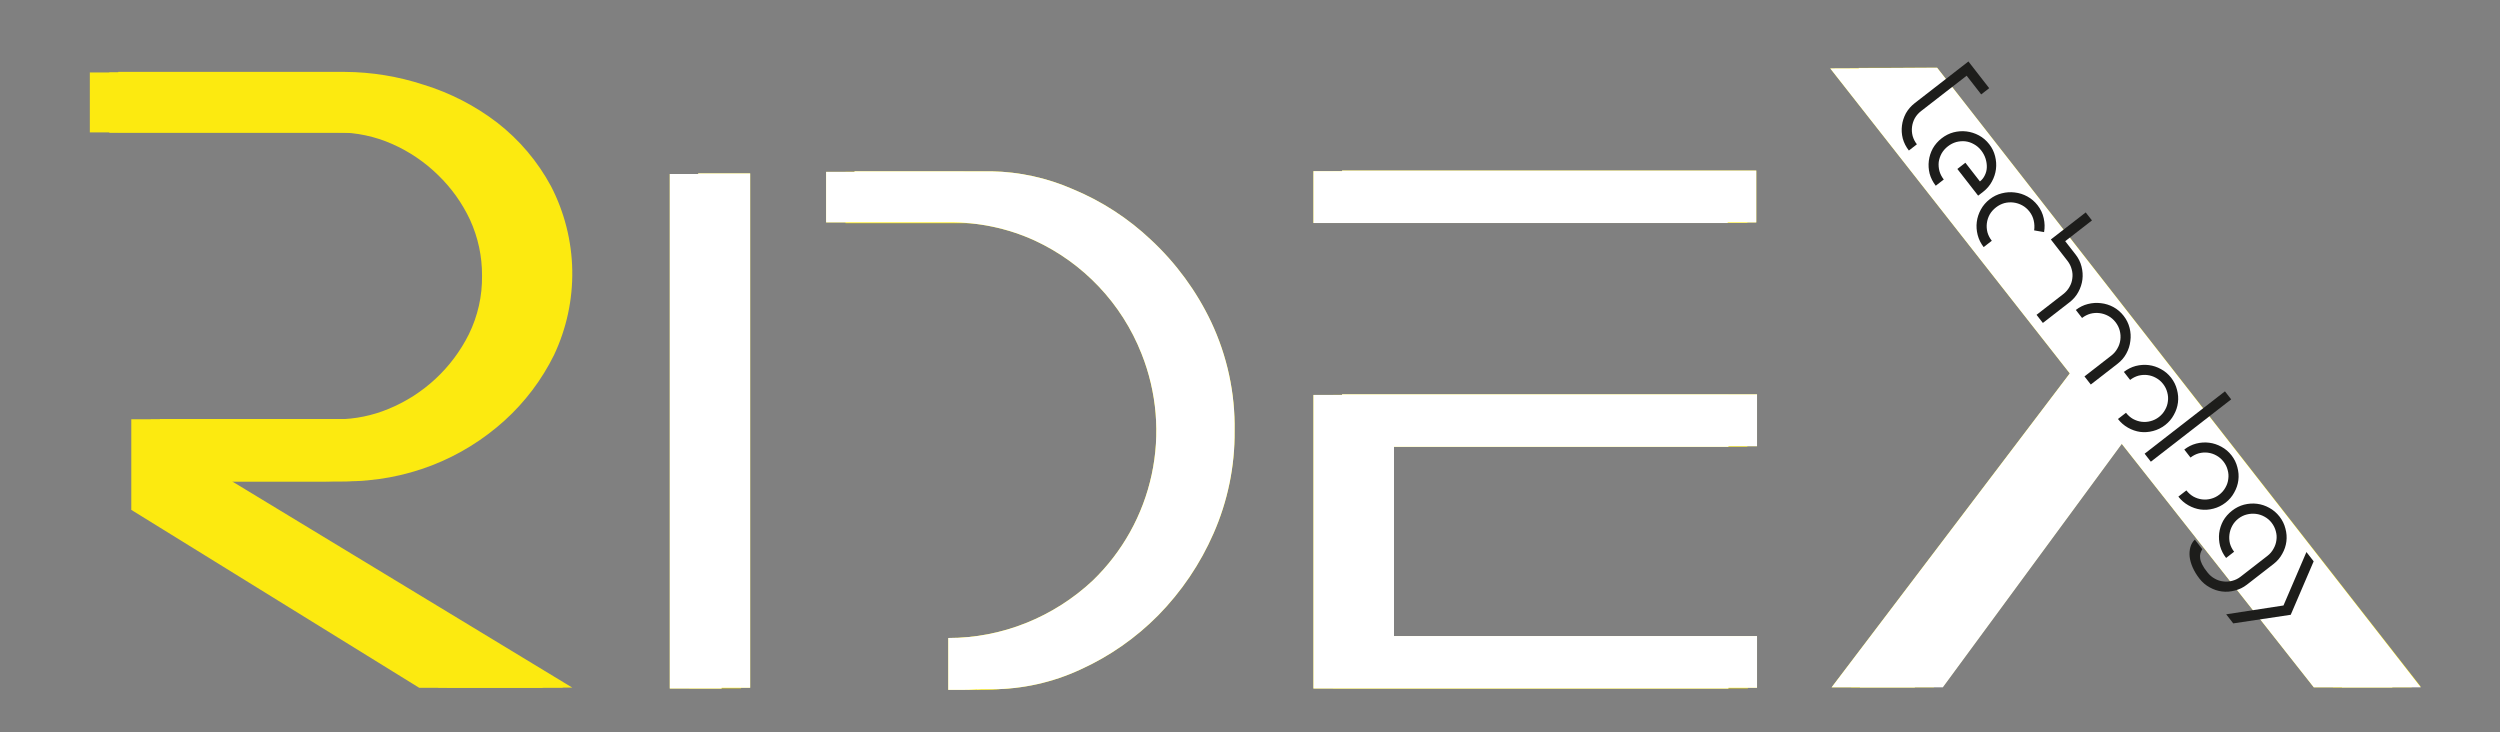 <svg width="157" height="46" viewBox="0 0 157 46" fill="none" xmlns="http://www.w3.org/2000/svg">
<rect x="0" y="0" width="157" height="46" fill="#808080" stroke="none"/>
<path d="M5.641 4.552H19.865C21.548 4.567 23.219 4.839 24.819 5.359C26.485 5.877 28.045 6.687 29.426 7.753C30.821 8.841 31.977 10.206 32.819 11.762C33.738 13.495 34.194 15.434 34.145 17.394C34.152 19.125 33.76 20.834 32.998 22.389C32.238 23.945 31.185 25.341 29.896 26.5C28.563 27.712 27.017 28.666 25.336 29.317C23.585 29.958 21.729 30.267 19.865 30.227H12.748L34.117 43.192H26.323L8.245 32.02V26.331H21.209C22.3 26.322 23.379 26.102 24.387 25.684C26.588 24.785 28.386 23.116 29.445 20.99C30.007 19.845 30.29 18.584 30.272 17.31C30.279 16.102 30.022 14.907 29.52 13.808C29.027 12.754 28.345 11.8 27.508 10.992C26.672 10.172 25.694 9.511 24.622 9.039C23.547 8.564 22.384 8.318 21.209 8.316H5.641V4.552Z" fill="#FCEA10"/>
<path d="M42.062 43.239V10.927H45.315V43.239H42.062Z" fill="#FCEA10"/>
<path d="M51.879 10.795H60.472C62.223 10.826 63.952 11.203 65.558 11.903C67.39 12.66 69.067 13.748 70.503 15.113C72.063 16.579 73.338 18.32 74.263 20.248C75.21 22.333 75.712 24.591 75.738 26.879C75.764 29.168 75.313 31.436 74.414 33.541C73.581 35.453 72.402 37.194 70.935 38.676C69.533 40.103 67.879 41.259 66.056 42.084C64.312 42.892 62.413 43.315 60.49 43.324H59.55V40.066C61.222 40.068 62.878 39.749 64.43 39.127C65.981 38.506 67.403 37.602 68.622 36.461C70.491 34.657 71.78 32.339 72.326 29.801C72.871 27.264 72.649 24.622 71.687 22.21C70.445 19.061 68.034 16.512 64.956 15.095C63.26 14.325 61.413 13.94 59.55 13.968H51.879V10.795Z" fill="#FCEA10"/>
<path d="M108.498 10.748V14.006H82.484V10.748H108.498ZM108.544 28.059H85.747V39.981H108.544V43.239H82.484V24.802H108.544V28.059Z" fill="#FCEA10"/>
<path d="M119.858 4.289L150.243 43.164H145.307L132.334 26.716L120.244 43.164H115.026L129.983 23.45L114.941 4.298L119.858 4.289Z" fill="#FCEA10"/>
<path d="M6.863 4.552H21.087C22.771 4.562 24.442 4.834 26.042 5.359C27.711 5.876 29.274 6.687 30.658 7.753C32.053 8.836 33.206 10.198 34.042 11.752C34.958 13.486 35.414 15.425 35.368 17.385C35.379 19.119 34.986 20.832 34.221 22.389C33.463 23.944 32.409 25.337 31.118 26.491C29.787 27.705 28.241 28.66 26.559 29.307C24.809 29.954 22.953 30.266 21.087 30.227H13.999L35.368 43.182H27.555L9.467 32.048V26.35H22.394C23.485 26.341 24.564 26.121 25.572 25.702C26.651 25.262 27.64 24.626 28.486 23.825C29.367 23.025 30.094 22.071 30.63 21.009C31.162 19.888 31.444 18.666 31.457 17.426C31.47 16.186 31.213 14.958 30.705 13.827C30.215 12.774 29.536 11.82 28.702 11.011C27.861 10.193 26.88 9.532 25.807 9.058C24.732 8.583 23.57 8.337 22.394 8.335H6.863V4.552Z" fill="#FCEA10"/>
<path d="M43.285 43.23V10.927H46.538V43.23H43.285Z" fill="#FCEA10"/>
<path d="M53.098 10.795H61.7C63.448 10.827 65.174 11.204 66.776 11.903C68.61 12.662 70.29 13.75 71.731 15.113C73.293 16.576 74.569 18.318 75.491 20.248C76.502 22.39 77.007 24.734 76.967 27.101C76.987 29.318 76.535 31.513 75.642 33.541C74.807 35.449 73.631 37.189 72.173 38.676C70.766 40.102 69.109 41.257 67.284 42.084C65.543 42.892 63.648 43.315 61.728 43.324H60.788V40.066C62.463 40.072 64.123 39.753 65.677 39.127C67.228 38.511 68.647 37.607 69.86 36.461C71.141 35.258 72.157 33.802 72.844 32.186C73.532 30.57 73.877 28.829 73.856 27.073C73.853 25.423 73.534 23.788 72.915 22.257C71.688 19.099 69.272 16.545 66.184 15.141C64.488 14.372 62.642 13.987 60.778 14.015H53.098V10.795Z" fill="#FCEA10"/>
<path d="M109.732 10.748V14.006H83.719V10.748H109.732ZM109.732 28.05H87.019V39.981H109.769V43.23H83.719V24.802H109.769L109.732 28.05Z" fill="#FCEA10"/>
<path d="M121.079 4.289L151.463 43.164H146.518L133.535 26.716L121.445 43.164H116.237L131.194 23.45L116.152 4.298L121.079 4.289Z" fill="#FCEA10"/>
<path d="M7.426 4.515H21.659C23.34 4.525 25.008 4.797 26.604 5.322C28.272 5.834 29.835 6.638 31.22 7.697C32.615 8.78 33.768 10.142 34.605 11.696C35.449 13.33 35.905 15.136 35.938 16.974C35.97 18.812 35.578 20.633 34.793 22.295C34.026 23.848 32.974 25.243 31.69 26.407C30.356 27.616 28.81 28.571 27.131 29.223C25.386 29.897 23.53 30.238 21.659 30.228H14.571L35.94 43.183H28.118L10.039 32.011V26.313H22.957C24.048 26.304 25.127 26.084 26.134 25.665C27.216 25.223 28.207 24.587 29.058 23.788C29.934 22.985 30.657 22.031 31.192 20.971C31.732 19.853 32.019 18.63 32.032 17.389C32.045 16.148 31.784 14.919 31.267 13.79C30.784 12.733 30.104 11.777 29.265 10.973C28.425 10.154 27.444 9.493 26.369 9.021C25.295 8.544 24.132 8.298 22.957 8.298H7.426V4.515Z" fill="#FCEA10"/>
<path d="M43.848 43.192V10.889H47.11V43.192H43.848Z" fill="#FCEA10"/>
<path d="M53.664 10.758H62.266C64.015 10.79 65.74 11.167 67.343 11.866C69.178 12.622 70.858 13.711 72.297 15.076C73.863 16.537 75.139 18.279 76.058 20.211C77.069 22.353 77.574 24.697 77.534 27.064C77.553 29.28 77.101 31.476 76.208 33.504C75.373 35.412 74.198 37.152 72.739 38.639C71.332 40.065 69.675 41.219 67.85 42.047C66.109 42.855 64.214 43.278 62.294 43.286H61.354V40.029C63.029 40.031 64.689 39.713 66.243 39.09C67.795 38.467 69.217 37.559 70.436 36.414C72.307 34.614 73.598 32.297 74.142 29.76C74.686 27.223 74.46 24.581 73.491 22.173C72.883 20.634 71.993 19.221 70.868 18.005C69.703 16.767 68.307 15.765 66.76 15.057C65.064 14.286 63.218 13.901 61.354 13.931H53.711L53.664 10.758Z" fill="#FCEA10"/>
<path d="M110.294 10.711V13.969H84.281V10.711H110.294ZM110.341 28.022H87.534V39.944H110.341V43.193H84.281V24.764H110.341V28.022Z" fill="#FCEA10"/>
<path d="M121.65 4.252L152.026 43.127H147.081L134.107 26.679L122.008 43.127H116.799L131.757 23.412L116.715 4.261L121.65 4.252Z" fill="#FCEA10"/>
<path d="M42.062 43.239V10.927H45.315V43.239H42.062Z" fill="white"/>
<path d="M51.879 10.795H60.472C62.223 10.826 63.952 11.203 65.558 11.903C67.39 12.66 69.067 13.748 70.503 15.113C72.063 16.579 73.338 18.32 74.263 20.248C75.21 22.333 75.712 24.591 75.738 26.879C75.764 29.168 75.313 31.436 74.414 33.541C73.579 35.451 72.4 37.192 70.935 38.676C69.533 40.103 67.879 41.259 66.056 42.084C64.312 42.892 62.413 43.315 60.49 43.324H59.55V40.066C61.222 40.068 62.878 39.749 64.43 39.127C65.981 38.506 67.403 37.602 68.622 36.461C70.491 34.657 71.78 32.339 72.326 29.801C72.871 27.264 72.649 24.622 71.687 22.21C70.445 19.061 68.034 16.512 64.956 15.095C63.26 14.325 61.413 13.94 59.55 13.968H51.879V10.795Z" fill="white"/>
<path d="M108.498 10.748V14.006H82.484V10.748H108.498ZM108.544 28.059H85.747V39.981H108.544V43.239H82.484V24.802H108.544V28.059Z" fill="white"/>
<path d="M119.858 4.289L150.243 43.164H145.307L132.334 26.716L120.244 43.164H115.026L129.983 23.45L114.941 4.298L119.858 4.289Z" fill="white"/>
<path d="M43.848 43.192V10.889H47.11V43.192H43.848Z" fill="white"/>
<path d="M53.664 10.758H62.266C64.015 10.79 65.74 11.167 67.343 11.866C69.178 12.622 70.858 13.711 72.297 15.076C73.863 16.537 75.139 18.279 76.058 20.211C77.069 22.353 77.574 24.697 77.534 27.064C77.553 29.28 77.101 31.476 76.208 33.504C75.373 35.412 74.198 37.152 72.739 38.639C71.332 40.065 69.675 41.219 67.85 42.047C66.109 42.855 64.214 43.278 62.294 43.286H61.354V40.029C63.029 40.036 64.69 39.717 66.243 39.09C67.797 38.474 69.219 37.569 70.436 36.424C72.307 34.624 73.598 32.307 74.142 29.769C74.686 27.232 74.46 24.59 73.491 22.183C72.883 20.643 71.993 19.23 70.868 18.015C69.703 16.776 68.307 15.775 66.76 15.067C65.064 14.295 63.218 13.91 61.354 13.94H53.711L53.664 10.758Z" fill="white"/>
<path d="M110.294 10.711V13.969H84.281V10.711H110.294ZM110.341 28.022H87.543V39.944H110.341V43.193H84.281V24.764H110.341V28.022Z" fill="white"/>
<path d="M121.65 4.252L152.026 43.164H147.081L134.107 26.707L122.008 43.164H116.799L131.757 23.45L116.715 4.28L121.65 4.252Z" fill="white"/>
<path d="M120.38 9.062L119.877 9.453C119.696 9.221 119.568 8.968 119.493 8.697C119.425 8.426 119.409 8.155 119.443 7.885C119.477 7.615 119.56 7.357 119.692 7.111C119.832 6.866 120.018 6.653 120.251 6.472L123.617 3.86L124.922 5.538L124.419 5.929L123.505 4.755L120.643 6.976C120.481 7.101 120.352 7.248 120.254 7.417C120.159 7.591 120.1 7.773 120.076 7.964C120.052 8.155 120.064 8.346 120.113 8.538C120.166 8.726 120.255 8.901 120.38 9.062Z" fill="#1D1D1B"/>
<path d="M121.565 11.664C121.384 11.431 121.256 11.179 121.181 10.907C121.114 10.636 121.097 10.366 121.131 10.096C121.165 9.825 121.248 9.567 121.38 9.322C121.52 9.077 121.706 8.864 121.939 8.683C122.167 8.506 122.416 8.381 122.683 8.31C122.959 8.24 123.232 8.221 123.503 8.255C123.773 8.289 124.032 8.372 124.278 8.504C124.528 8.64 124.743 8.824 124.924 9.057C125.102 9.285 125.224 9.535 125.291 9.805C125.361 10.081 125.38 10.353 125.346 10.624C125.312 10.894 125.227 11.154 125.09 11.403C124.958 11.649 124.778 11.861 124.55 12.038L124.227 12.288L122.922 10.611L123.426 10.22L124.339 11.394C124.474 11.29 124.577 11.159 124.649 11.003C124.725 10.851 124.766 10.686 124.772 10.509C124.778 10.332 124.752 10.152 124.695 9.967C124.637 9.782 124.545 9.609 124.42 9.448C124.291 9.283 124.14 9.153 123.966 9.058C123.796 8.96 123.616 8.899 123.425 8.875C123.237 8.856 123.047 8.87 122.855 8.919C122.667 8.972 122.492 9.061 122.331 9.186C122.165 9.315 122.033 9.464 121.935 9.633C121.84 9.807 121.779 9.987 121.752 10.174C121.732 10.361 121.747 10.55 121.796 10.742C121.849 10.93 121.94 11.107 122.069 11.273L121.565 11.664Z" fill="#1D1D1B"/>
<path d="M124.574 15.518C124.393 15.285 124.268 15.031 124.197 14.756C124.127 14.481 124.108 14.208 124.142 13.938C124.176 13.667 124.261 13.408 124.398 13.158C124.534 12.909 124.719 12.694 124.952 12.513C125.185 12.332 125.437 12.209 125.708 12.142C125.984 12.071 126.257 12.053 126.527 12.087C126.803 12.117 127.065 12.201 127.315 12.337C127.564 12.473 127.78 12.658 127.961 12.89C128.152 13.136 128.28 13.406 128.344 13.701C128.412 14 128.419 14.292 128.368 14.576L127.744 14.468C127.774 14.265 127.765 14.06 127.719 13.853C127.672 13.645 127.582 13.456 127.45 13.286C127.321 13.121 127.17 12.991 126.996 12.896C126.822 12.802 126.639 12.743 126.448 12.719C126.257 12.695 126.066 12.707 125.873 12.756C125.685 12.809 125.51 12.898 125.349 13.023C125.183 13.152 125.051 13.301 124.953 13.47C124.858 13.644 124.799 13.826 124.775 14.017C124.751 14.208 124.764 14.399 124.812 14.591C124.865 14.779 124.956 14.956 125.085 15.121L124.574 15.518Z" fill="#1D1D1B"/>
<path d="M129.837 16.381L128.793 15.039L130.983 13.34L131.375 13.843L129.695 15.146L130.348 15.985C130.529 16.218 130.653 16.469 130.72 16.74C130.79 17.015 130.809 17.288 130.775 17.558C130.741 17.829 130.655 18.088 130.519 18.338C130.387 18.584 130.205 18.797 129.972 18.978L128.292 20.281L127.895 19.771L129.575 18.468C129.741 18.339 129.871 18.188 129.965 18.014C130.064 17.845 130.122 17.666 130.142 17.479C130.169 17.293 130.156 17.105 130.103 16.917C130.055 16.725 129.966 16.547 129.837 16.381Z" fill="#1D1D1B"/>
<path d="M130.362 19.465C130.595 19.284 130.847 19.16 131.118 19.093C131.394 19.023 131.667 19.005 131.937 19.039C132.212 19.069 132.473 19.15 132.719 19.282C132.969 19.418 133.184 19.603 133.365 19.835C133.546 20.068 133.67 20.32 133.737 20.59C133.808 20.866 133.824 21.14 133.786 21.414C133.755 21.689 133.672 21.951 133.535 22.2C133.403 22.446 133.221 22.659 132.988 22.84L131.302 24.148L130.905 23.639L132.591 22.33C132.752 22.205 132.88 22.055 132.975 21.881C133.073 21.712 133.134 21.532 133.158 21.341C133.182 21.15 133.17 20.959 133.121 20.767C133.072 20.576 132.984 20.397 132.855 20.231C132.726 20.066 132.575 19.936 132.4 19.841C132.226 19.747 132.044 19.688 131.853 19.664C131.662 19.64 131.47 19.652 131.278 19.701C131.09 19.754 130.915 19.843 130.753 19.968L130.362 19.465Z" fill="#1D1D1B"/>
<path d="M136.347 23.722C136.524 23.95 136.647 24.2 136.714 24.47C136.789 24.742 136.809 25.013 136.775 25.283C136.741 25.554 136.654 25.811 136.515 26.056C136.383 26.302 136.202 26.513 135.974 26.691C135.741 26.871 135.487 26.997 135.211 27.067C134.943 27.139 134.674 27.158 134.404 27.124C134.137 27.086 133.882 26.998 133.636 26.858C133.395 26.723 133.185 26.541 133.008 26.313L133.512 25.922C133.637 26.083 133.784 26.213 133.954 26.311C134.128 26.405 134.307 26.464 134.49 26.487C134.681 26.511 134.868 26.498 135.052 26.448C135.244 26.399 135.421 26.313 135.582 26.188C135.744 26.062 135.872 25.913 135.966 25.739C136.064 25.57 136.123 25.391 136.143 25.204C136.17 25.018 136.157 24.831 136.104 24.642C136.055 24.45 135.968 24.274 135.843 24.113C135.718 23.952 135.568 23.824 135.394 23.73C135.228 23.636 135.049 23.578 134.858 23.554C134.675 23.531 134.487 23.544 134.295 23.592C134.107 23.645 133.932 23.734 133.771 23.859L133.379 23.356C133.608 23.179 133.856 23.055 134.123 22.983C134.399 22.913 134.672 22.895 134.943 22.928C135.213 22.962 135.47 23.047 135.711 23.182C135.958 23.314 136.169 23.494 136.347 23.722Z" fill="#1D1D1B"/>
<path d="M135.073 28.995L134.682 28.492L139.727 24.576L140.119 25.08L135.073 28.995Z" fill="#1D1D1B"/>
<path d="M140.14 28.597C140.318 28.825 140.44 29.074 140.507 29.345C140.582 29.617 140.603 29.888 140.569 30.158C140.535 30.428 140.448 30.686 140.308 30.931C140.176 31.177 139.996 31.388 139.767 31.565C139.534 31.746 139.28 31.872 139.005 31.942C138.737 32.014 138.468 32.032 138.197 31.998C137.931 31.961 137.675 31.872 137.43 31.733C137.188 31.598 136.979 31.416 136.801 31.188L137.305 30.797C137.43 30.958 137.578 31.087 137.747 31.185C137.921 31.28 138.1 31.338 138.283 31.361C138.474 31.385 138.662 31.372 138.846 31.323C139.038 31.274 139.215 31.187 139.376 31.062C139.537 30.937 139.665 30.788 139.76 30.614C139.858 30.444 139.916 30.266 139.936 30.079C139.963 29.892 139.951 29.705 139.897 29.517C139.849 29.325 139.762 29.149 139.636 28.988C139.511 28.827 139.361 28.699 139.187 28.604C139.021 28.511 138.843 28.452 138.652 28.428C138.468 28.405 138.281 28.418 138.089 28.467C137.9 28.52 137.725 28.609 137.564 28.734L137.173 28.231C137.401 28.054 137.649 27.929 137.917 27.858C138.192 27.787 138.466 27.769 138.736 27.803C139.007 27.837 139.263 27.922 139.505 28.057C139.751 28.189 139.963 28.369 140.14 28.597Z" fill="#1D1D1B"/>
<path d="M141.104 36.718C140.876 36.895 140.626 37.017 140.355 37.084C140.083 37.159 139.811 37.179 139.541 37.145C139.27 37.111 139.012 37.025 138.767 36.885C138.521 36.753 138.307 36.571 138.126 36.338C137.948 36.11 137.808 35.879 137.704 35.644C137.6 35.409 137.535 35.183 137.51 34.965C137.488 34.753 137.504 34.551 137.556 34.36C137.607 34.176 137.7 34.018 137.834 33.886L138.304 34.49C138.253 34.572 138.214 34.66 138.186 34.753C138.158 34.847 138.153 34.951 138.171 35.066C138.184 35.185 138.226 35.313 138.298 35.452C138.369 35.598 138.479 35.763 138.63 35.947C138.759 36.113 138.91 36.243 139.084 36.337C139.254 36.435 139.432 36.494 139.62 36.513C139.807 36.541 139.994 36.528 140.183 36.475C140.375 36.426 140.551 36.34 140.713 36.214L142.392 34.911C142.554 34.786 142.682 34.636 142.776 34.462C142.874 34.293 142.935 34.113 142.959 33.922C142.987 33.736 142.974 33.549 142.921 33.36C142.872 33.169 142.783 32.99 142.655 32.824C142.533 32.668 142.385 32.542 142.211 32.448C142.044 32.354 141.866 32.296 141.675 32.272C141.484 32.248 141.292 32.26 141.1 32.309C140.908 32.357 140.731 32.444 140.57 32.569C140.409 32.694 140.281 32.844 140.186 33.018C140.092 33.192 140.033 33.374 140.009 33.565C139.985 33.755 139.995 33.945 140.04 34.132C140.094 34.32 140.181 34.493 140.303 34.649L139.799 35.04C139.621 34.812 139.495 34.562 139.42 34.29C139.353 34.02 139.334 33.751 139.364 33.484C139.398 33.214 139.481 32.956 139.613 32.71C139.753 32.465 139.941 32.25 140.179 32.066C140.407 31.889 140.655 31.765 140.923 31.693C141.199 31.623 141.472 31.605 141.742 31.638C142.013 31.672 142.269 31.757 142.511 31.892C142.761 32.028 142.974 32.211 143.152 32.439C143.333 32.671 143.457 32.923 143.524 33.194C143.599 33.465 143.619 33.736 143.585 34.007C143.551 34.277 143.464 34.535 143.325 34.779C143.193 35.025 143.012 35.237 142.784 35.414L141.104 36.718Z" fill="#1D1D1B"/>
<path d="M143.858 38.608L140.248 39.149L139.804 38.578L143.403 38.024L144.844 34.668L145.298 35.252L143.858 38.608Z" fill="#1D1D1B"/>
</svg>
